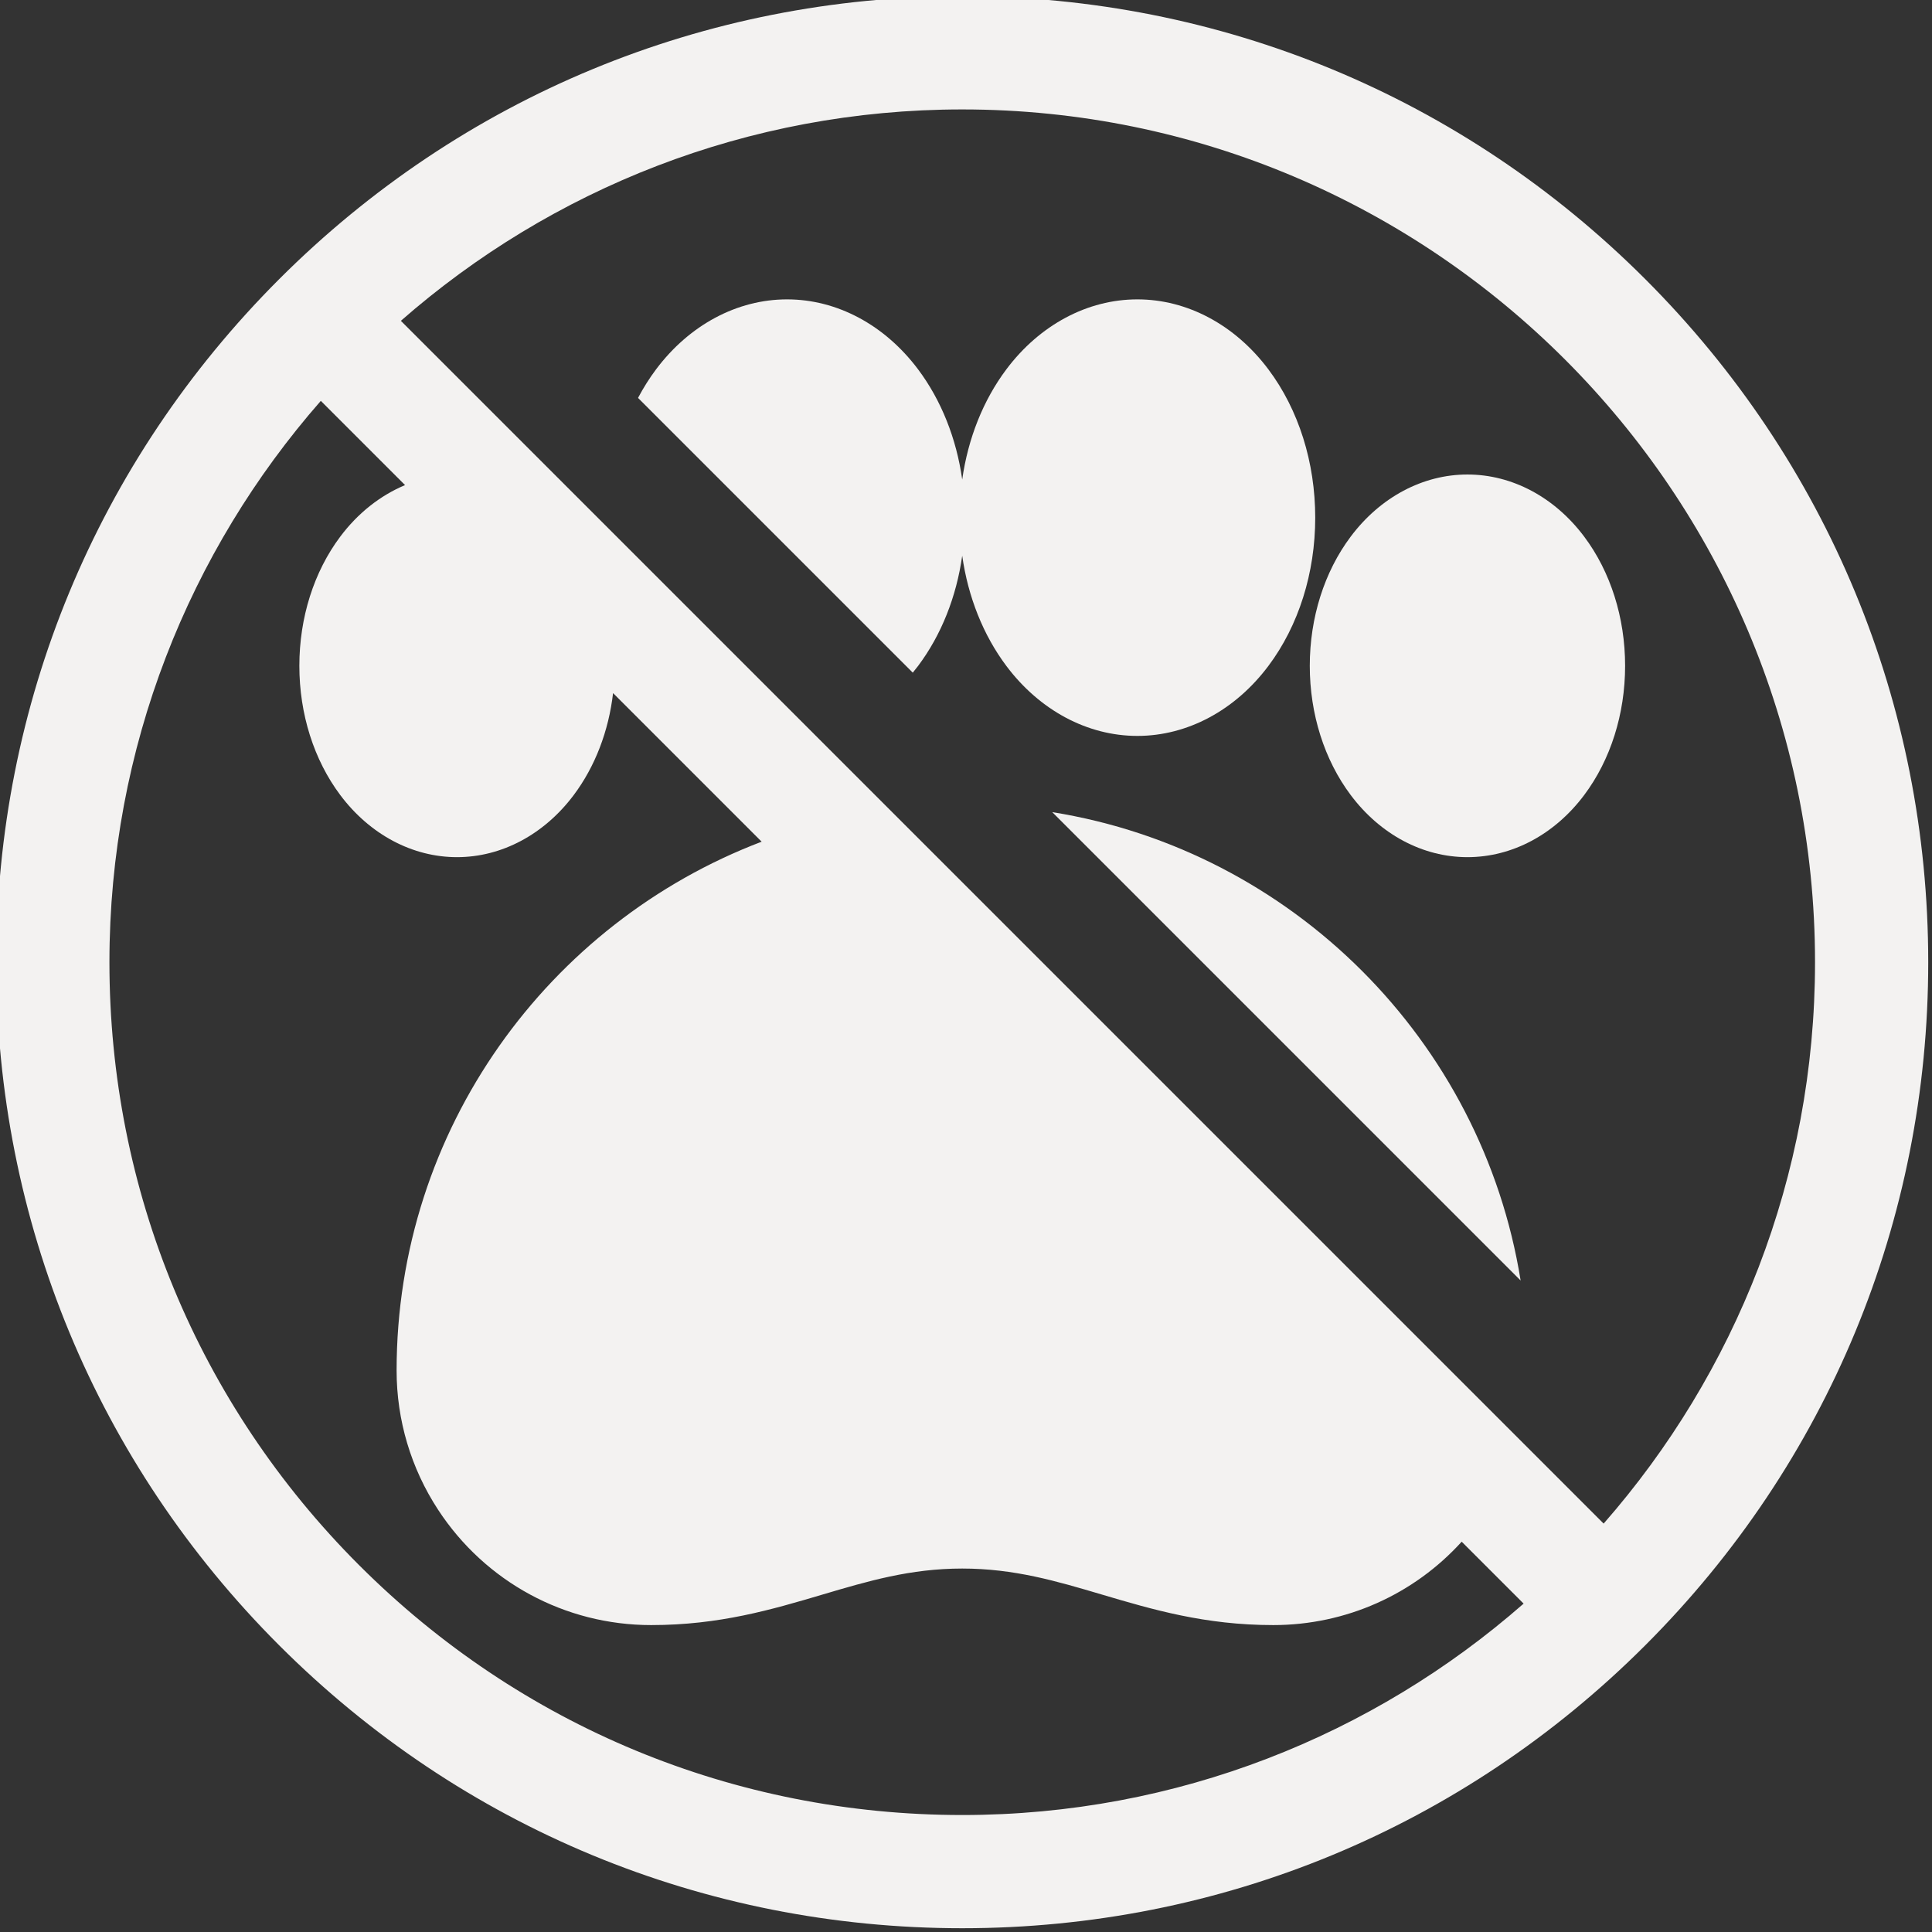 <?xml version="1.0" encoding="UTF-8" standalone="no"?>
<svg
   xmlns:dc="http://purl.org/dc/elements/1.1/"
   xmlns:cc="http://creativecommons.org/ns#"
   xmlns:rdf="http://www.w3.org/1999/02/22-rdf-syntax-ns#"
   xmlns:svg="http://www.w3.org/2000/svg"
   xmlns="http://www.w3.org/2000/svg"
   xmlns:sodipodi="http://sodipodi.sourceforge.net/DTD/sodipodi-0.dtd"
   xmlns:inkscape="http://www.inkscape.org/namespaces/inkscape"
   viewBox="1 1 511.999 511.999"
   version="1.1"
   id="svg3787"
   sodipodi:docname="pets-no.svg"
   inkscape:version="0.92.0 r15299">
  <rect x="1" y="1" width="511.999" height="511.999" fill="#333333" stroke="none"/>
  <defs
     id="defs3791" />
  <sodipodi:namedview
     pagecolor="#ffffff"
     bordercolor="#666666"
     borderopacity="1"
     objecttolerance="10"
     gridtolerance="10"
     guidetolerance="10"
     inkscape:pageopacity="0"
     inkscape:pageshadow="2"
     inkscape:window-width="640"
     inkscape:window-height="480"
     id="namedview3789"
     showgrid="false"
     inkscape:zoom="0.46093841"
     inkscape:cx="255.9995"
     inkscape:cy="255.9995"
     inkscape:window-x="346"
     inkscape:window-y="225"
     inkscape:window-maximized="0"
     inkscape:current-layer="svg3787" />
  <path
     d="m437.039 436.996c48.34-48.348 74.961-112.625 74.961-180.996 0-68.383-26.629-132.668-74.98-181.02-48.352-48.352-112.641-74.98-181.02-74.98s-132.664 26.629-181.016 74.977c0 0-.004.004-.004.004-.004.004-.004.008-.008.008-48.348 48.352-74.973 112.637-74.973 181.012 0 68.383 26.629 132.668 74.98 181.02 48.352 48.352 112.637 74.98 181.02 74.98 68.371 0 132.648-26.625 181-74.965.008-.008.016-.012.02-.02.008-.004.012-.012.02-.02zm44.961-180.996c0 56.922-21.16 108.988-56.02 148.766l-95.477-95.477-93.746-93.742-20.168-20.168h.004l-109.359-109.359c39.777-34.859 91.844-56.02 148.766-56.02 124.617 0 226 101.383 226 226zm-385.809 159.809c-42.684-42.688-66.191-99.441-66.191-159.809 0-56.922 21.16-108.988 56.02-148.766l22.324 22.324c-6.539 2.734-12.473 7.383-17.168 13.648-6.992 9.32-10.844 21.48-10.844 34.242s3.852 24.926 10.84 34.246c7.844 10.461 19.121 16.461 30.938 16.461 11.812 0 23.09-6 30.934-16.457 5.656-7.543 9.254-16.945 10.426-27.02l39.375 39.379c-56.492 21.492-96.742 76.207-96.742 140.148.004 13.148 3.805 25.906 10.992 36.887 12.523 19.145 33.633 30.57 56.469 30.57 18.102 0 32.016-4.121 45.477-8.109 11.938-3.535 23.207-6.875 36.961-6.875 13.75 0 25.02 3.34 36.953 6.875 13.461 3.988 27.375 8.109 45.48 8.109 19.23 0 37.238-8.105 49.926-22.098l16.41 16.41c-39.781 34.863-91.848 56.023-148.773 56.023-60.363 0-117.117-23.508-159.805-66.191zm0 0"
     id="path3779"
     style="fill:#f3f2f1" />
  <path
     d="m358.953 211.699c7.844 10.461 19.117 16.457 30.934 16.457 11.816 0 23.094-5.996 30.938-16.457 6.992-9.324 10.844-21.484 10.844-34.25 0-12.758-3.852-24.922-10.848-34.242-7.844-10.461-19.117-16.457-30.934-16.457-11.816 0-23.09 5.996-30.938 16.457-6.988 9.32-10.844 21.484-10.844 34.246.004 12.762 3.855 24.922 10.848 34.246zm0 0"
     id="path3781"
     style="fill:#f3f2f1" />
  <path
     d="m279.859 216.223 124.121 124.121c-10.215-63.574-60.547-113.906-124.121-124.121zm0 0"
     id="path3783"
     style="fill:#f3f2f1" />
  <path
     d="m244.305 177.477c6.141-8.188 10.152-18.309 11.691-29.199 1.543 10.891 5.559 21.012 11.695 29.199 8.84 11.785 21.496 18.547 34.719 18.547h.004c13.227 0 25.883-6.758 34.723-18.547 8.004-10.672 12.41-24.629 12.41-39.297 0-14.668-4.406-28.621-12.41-39.293-8.84-11.789-21.496-18.551-34.723-18.551-13.227 0-25.883 6.762-34.723 18.547-6.141 8.188-10.152 18.309-11.695 29.199-1.539-10.891-5.555-21.012-11.691-29.195-8.84-11.789-21.496-18.551-34.727-18.551-13.223 0-25.879 6.762-34.719 18.551-1.773 2.367-3.363 4.898-4.773 7.562l72.809 72.809c.477-.582.953-1.172 1.41-1.781zm0 0"
     id="path3785"
     style="fill:#f3f2f1" />
</svg>
